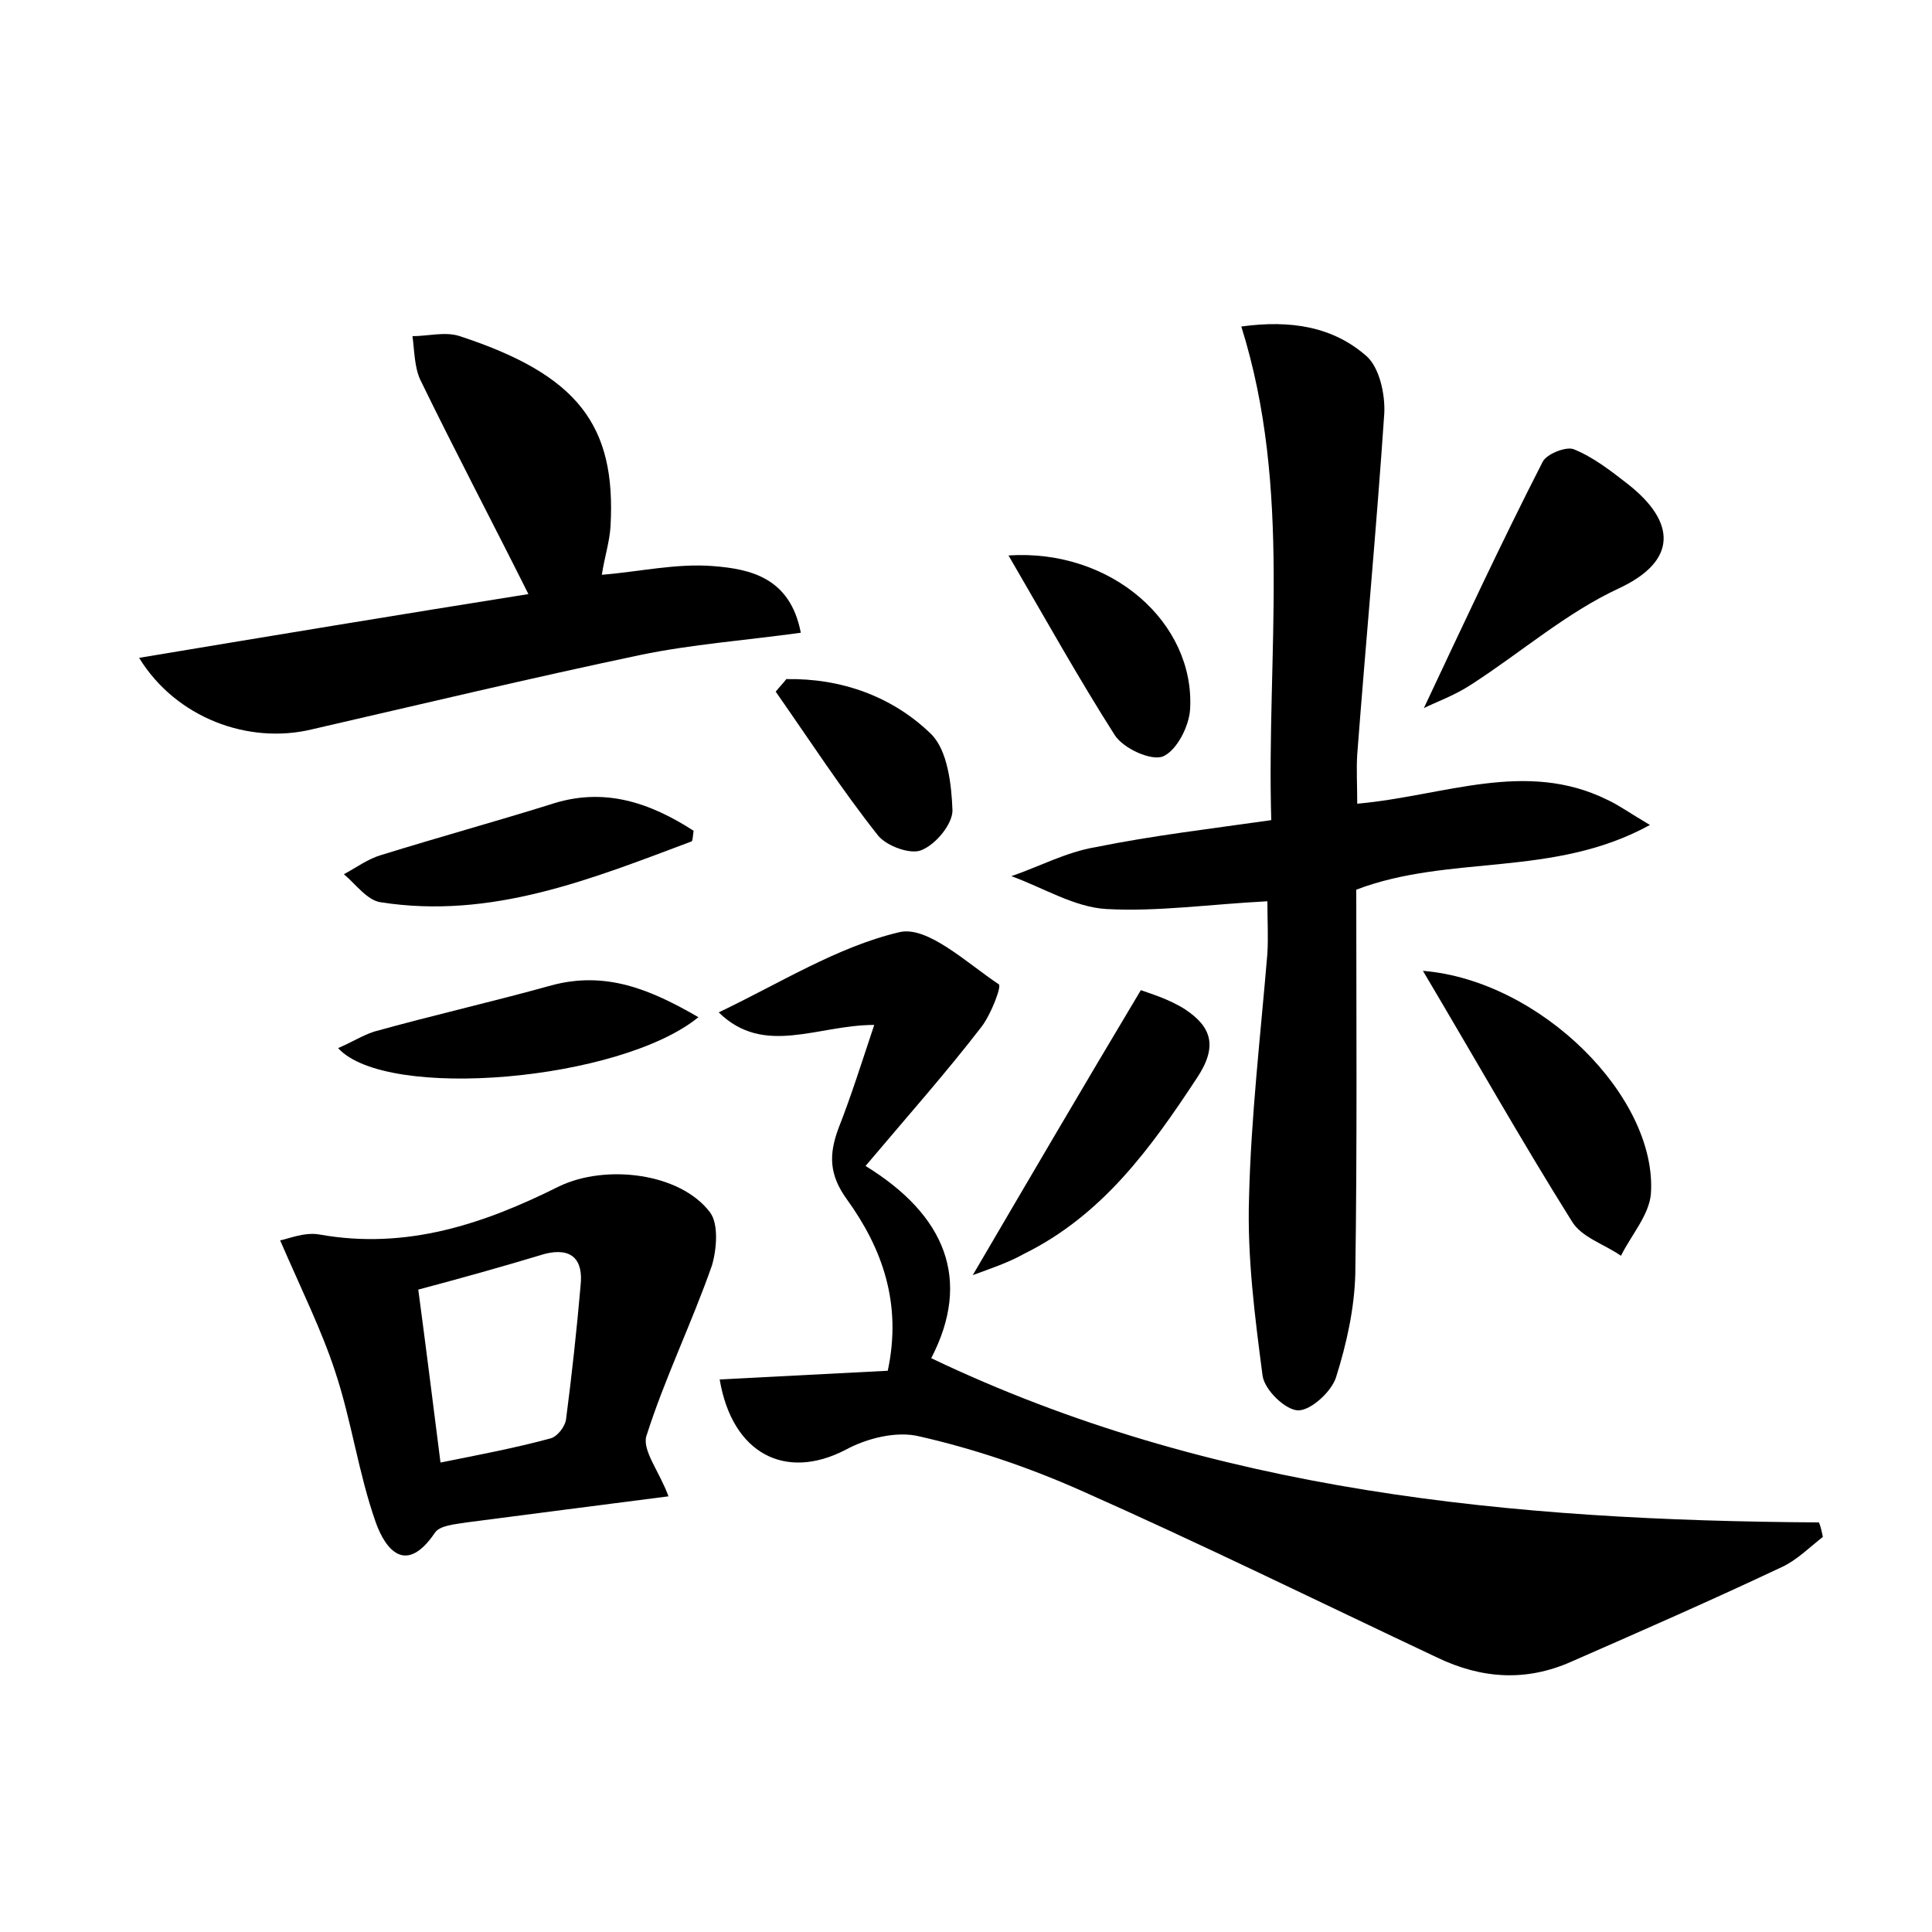 <?xml version="1.0" encoding="utf-8"?>
<!-- Generator: Adobe Illustrator 22.0.0, SVG Export Plug-In . SVG Version: 6.00 Build 0)  -->
<svg version="1.1" id="图层_1" xmlns="http://www.w3.org/2000/svg" xmlns:xlink="http://www.w3.org/1999/xlink" x="0px" y="0px"
	 viewBox="0 0 200 200" style="enable-background:new 0 0 200 200;" xml:space="preserve">
<style type="text/css">
	.st1{fill:#010000;}
	.st4{fill:#fbfafc;}
</style>
<g>
	
	<path d="M188.7,159.1c-1.4,1.1-2.7,2.4-4.2,3.1c-7.2,3.4-14.5,6.6-21.8,9.8c-4.7,2.1-9.3,1.8-13.9-0.4
		c-12.3-5.8-24.5-11.8-36.9-17.3c-5.4-2.4-11-4.3-16.7-5.6c-2.4-0.6-5.5,0.2-7.7,1.4c-6.2,3.2-11.7,0.4-13-7.3
		c5.8-0.3,11.6-0.6,17.4-0.9c1.5-7-0.6-12.7-4.2-17.7c-1.9-2.6-1.9-4.7-0.9-7.4c1.3-3.3,2.4-6.8,3.7-10.7c-5.9,0-11.4,3.3-16.1-1.3
		c6.3-3,12.3-6.8,18.7-8.3c2.9-0.7,7,3.2,10.3,5.4c0.3,0.2-0.8,3.1-1.8,4.4c-3.7,4.8-7.7,9.3-12,14.4c8.3,5.1,11,11.8,6.8,19.9
		c29.1,13.9,60.2,16.8,91.9,17C188.5,158.1,188.6,158.6,188.7,159.1z"/>
	<path d="M170.8,85.4c-10,5.5-20.7,3-30.4,6.7c0,13,0.1,26.4-0.1,39.8c-0.1,3.6-0.9,7.2-2,10.7c-0.5,1.5-2.6,3.4-3.9,3.4
		c-1.3,0-3.5-2.1-3.7-3.6c-0.8-6.1-1.6-12.3-1.4-18.4c0.2-8.4,1.2-16.9,1.9-25.3c0.1-1.7,0-3.4,0-5.4c-5.9,0.3-11.4,1.1-16.7,0.8
		c-3.3-0.2-6.5-2.2-9.8-3.4c2.9-1,5.7-2.5,8.7-3c5.9-1.2,11.9-1.9,18.2-2.8c-0.5-17.3,2.2-34.2-3.1-51.1c5.1-0.7,9.5,0,13,3.1
		c1.3,1.2,1.9,3.9,1.8,5.9c-0.8,11.8-1.9,23.5-2.8,35.3c-0.1,1.5,0,3.1,0,5.1c9-0.8,17.4-4.6,25.9-0.4
		C167.5,83.3,168.6,84.1,170.8,85.4z"/>
	<path d="M14.4,68.1c13.8-2.3,27.1-4.5,40.3-6.6c-3.8-7.6-7.6-14.8-11.2-22.2c-0.6-1.3-0.6-3-0.8-4.5c1.6,0,3.4-0.5,4.9,0
		c12.2,4,16.2,9.2,15.6,19.7c-0.1,1.6-0.6,3.1-0.9,5c3.8-0.3,7.7-1.2,11.5-0.9c3.9,0.3,8,1.2,9.1,6.9c-5.8,0.8-11.3,1.2-16.6,2.3
		c-11.4,2.4-22.7,5.1-34,7.7C25.7,77.1,18.2,74.3,14.4,68.1z"/>
	<path d="M69.2,154.9c-7,0.9-14,1.8-20.9,2.7c-1.2,0.2-2.8,0.3-3.3,1.1c-3,4.4-5.1,1.7-6.1-1.1c-1.8-5.1-2.5-10.5-4.2-15.6
		c-1.4-4.3-3.5-8.5-5.7-13.6c0.7-0.1,2.5-0.9,4.1-0.6c9,1.6,17-1.1,24.8-5c4.8-2.3,12.5-1.4,15.6,2.7c0.9,1.2,0.7,3.8,0.2,5.5
		c-2.1,6-4.9,11.7-6.8,17.7C66.5,150.2,68.3,152.4,69.2,154.9z M43.3,133.5c0.8,6,1.5,11.6,2.3,17.9c4-0.8,7.7-1.5,11.4-2.5
		c0.7-0.2,1.5-1.2,1.6-2c0.6-4.6,1.1-9.2,1.5-13.8c0.3-2.7-0.9-4-3.7-3.3C52.1,131.1,47.8,132.3,43.3,133.5z"/>
	<path d="M147.3,100.5c12.2,1,24.3,13.1,23.6,23.1c-0.2,2.2-2,4.2-3.1,6.4c-1.7-1.2-4.1-1.9-5.1-3.6
		C157.5,118.1,152.7,109.6,147.3,100.5z"/>
	<path d="M147.4,73.3c4-8.5,8-17.1,12.3-25.5c0.4-0.8,2.4-1.6,3.2-1.3c2,0.8,3.8,2.2,5.6,3.6c5.1,4,5.1,8-0.9,10.8
		c-5.4,2.5-10.1,6.6-15.2,9.9C150.6,72,148.6,72.7,147.4,73.3z"/>
	<path d="M100.7,132c5.8-9.9,11.3-19.3,17.4-29.5c0.8,0.3,2.9,0.9,4.6,2c2.7,1.8,3.4,3.8,1.2,7.1c-4.8,7.3-9.8,14.2-17.9,18.2
		C104.4,130.7,102.6,131.3,100.7,132z"/>
	<path d="M71.8,86c-0.1,0.8-0.1,1-0.2,1.1c-10.4,3.9-20.7,8.1-32.2,6.3c-1.4-0.2-2.6-1.9-3.8-2.9c1.3-0.7,2.5-1.6,3.9-2
		c5.8-1.8,11.6-3.4,17.4-5.2C62.5,81.4,67.3,83.1,71.8,86z"/>
	<path d="M72.3,105.3c-8.1,6.6-32.3,8.7-37.3,3.2c1.4-0.6,2.5-1.3,3.7-1.7c6.1-1.7,12.3-3.1,18.4-4.8
		C62.7,100.5,67.3,102.4,72.3,105.3z"/>
	<path d="M104.4,57.5c10.7-0.7,19.3,7,18.8,15.9c-0.1,1.8-1.4,4.3-2.8,4.9c-1.2,0.5-4.1-0.8-5-2.2C111.7,70.3,108.3,64.2,104.4,57.5
		z"/>
	<path d="M81.4,70.3c5.7-0.1,11,1.8,15,5.7c1.7,1.7,2.1,5.2,2.2,7.9c0,1.4-1.7,3.5-3.2,4.1c-1.1,0.5-3.6-0.4-4.5-1.5
		c-3.8-4.8-7.1-9.9-10.6-14.9C80.7,71.1,81.1,70.7,81.4,70.3z"/>
	
</g>
</svg>
